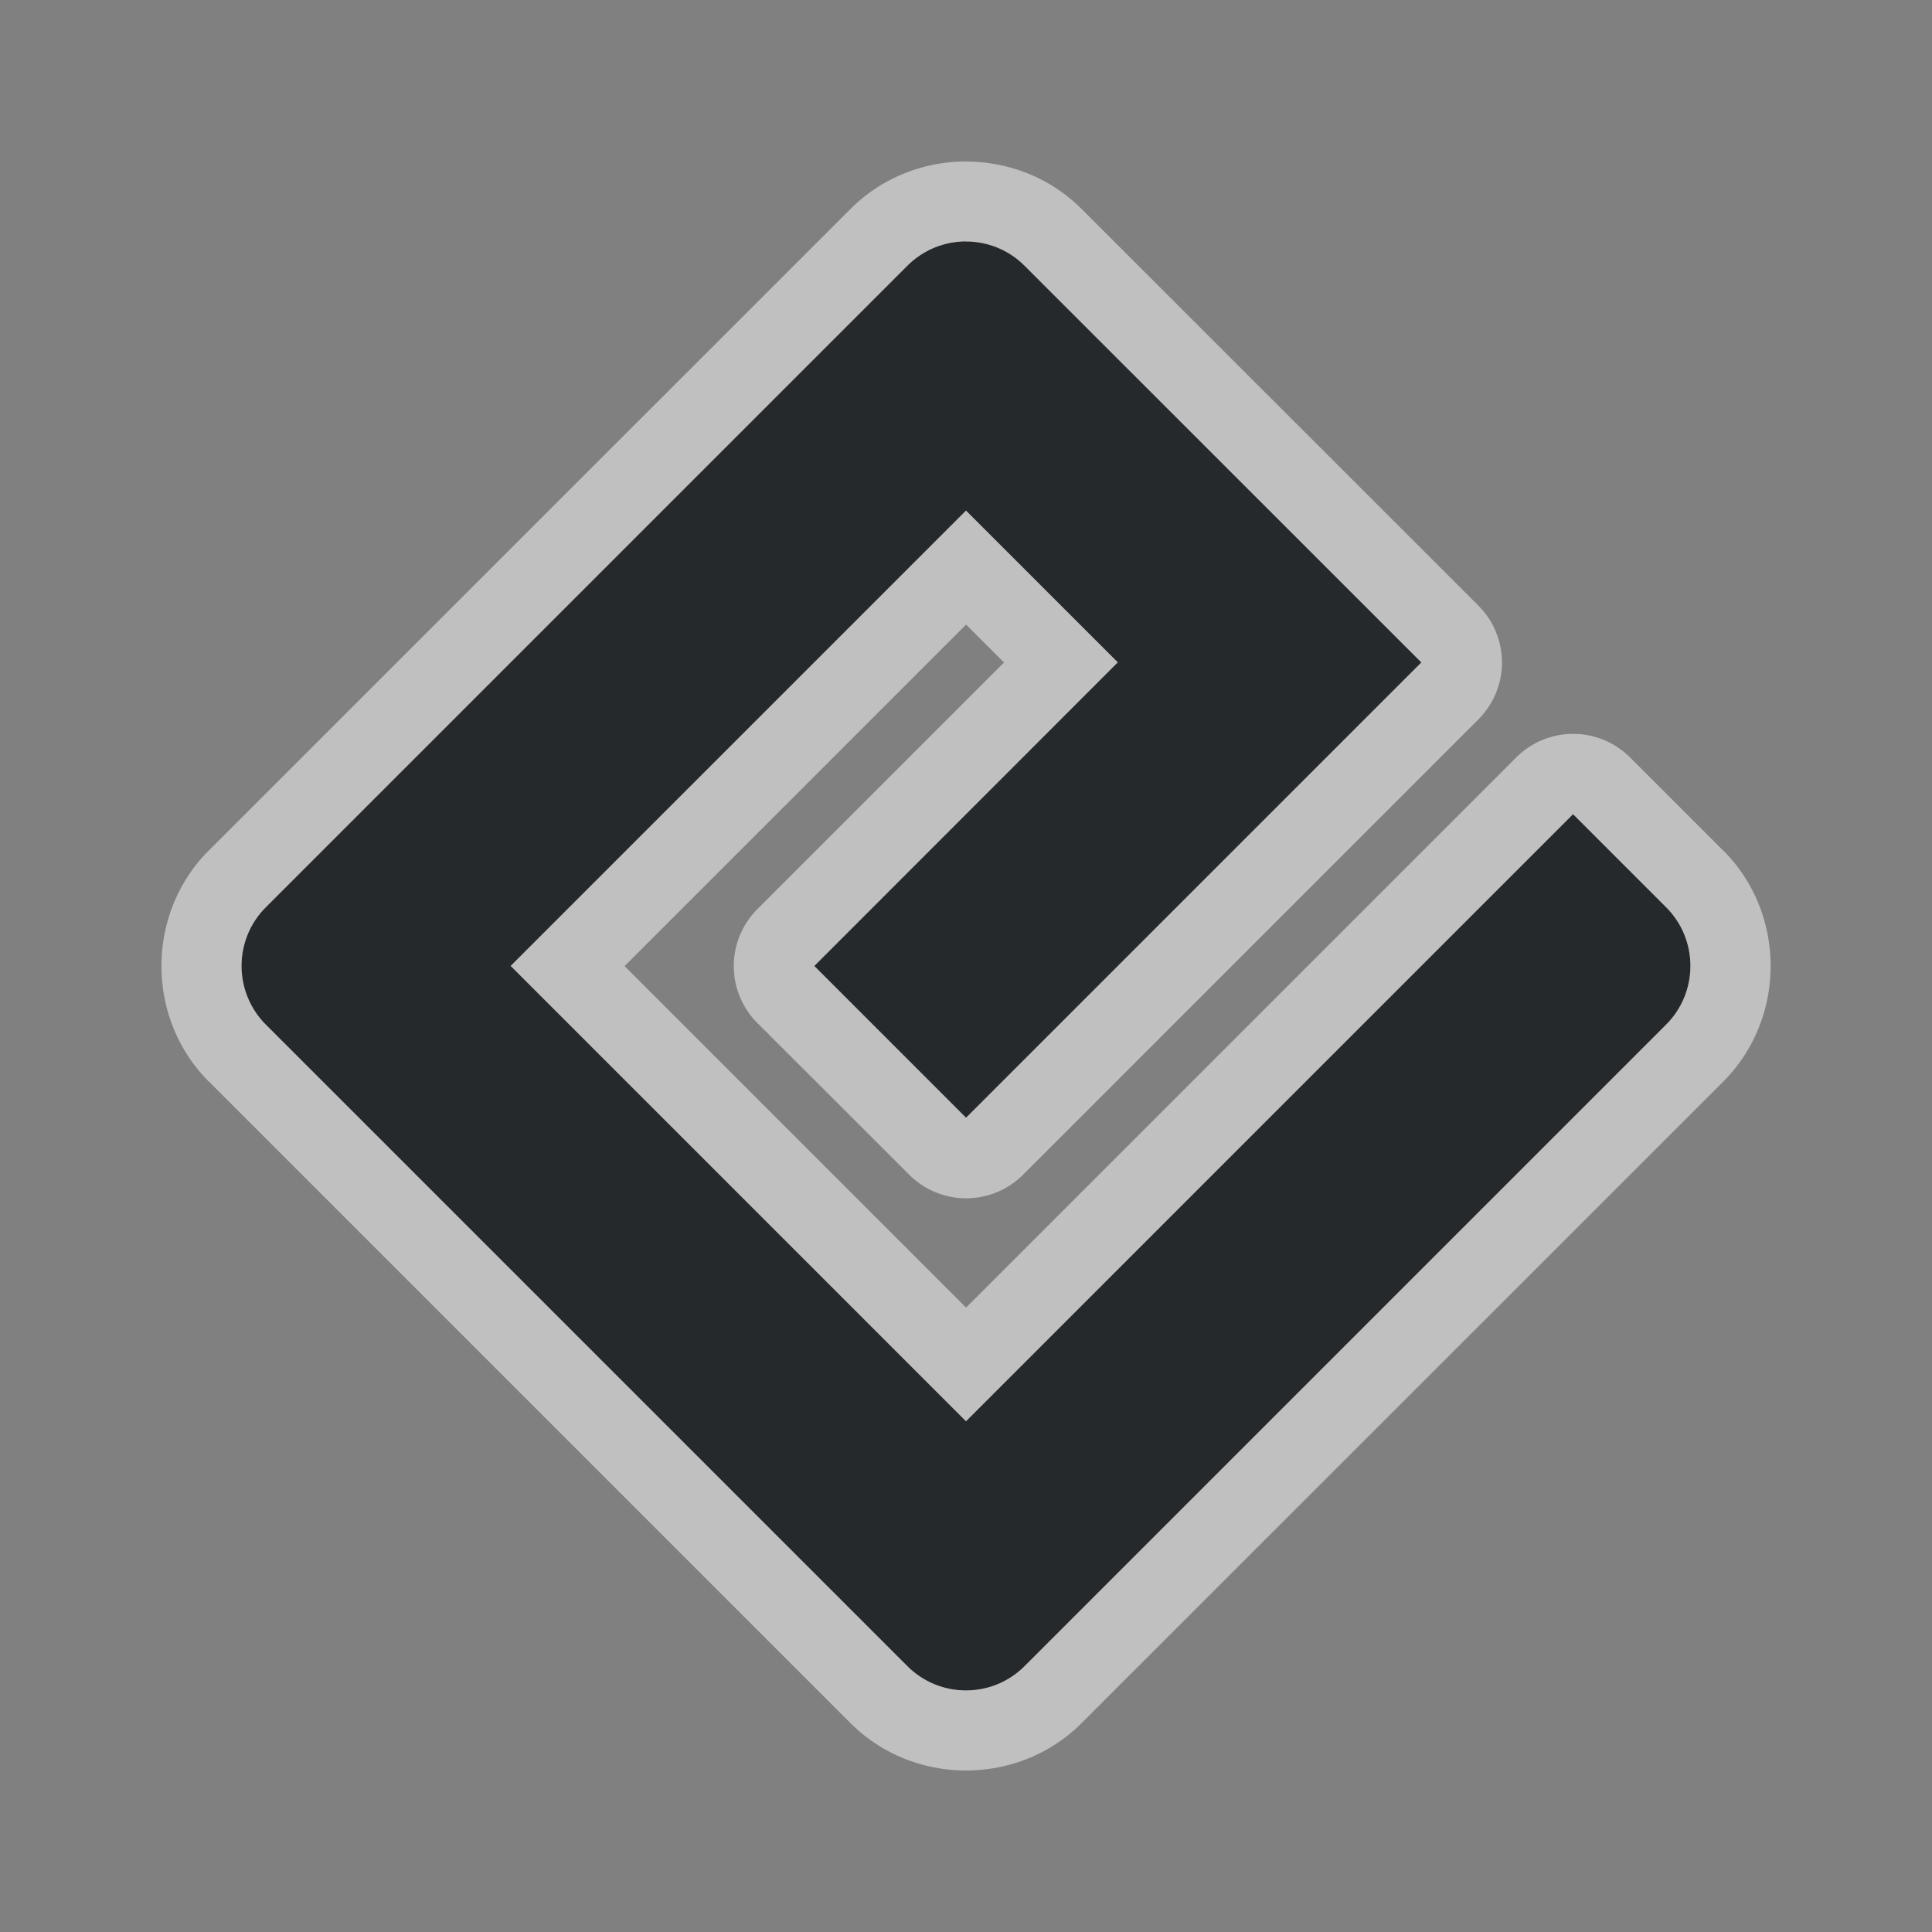 <?xml version="1.0" encoding="UTF-8"?>
<svg id="i" width="24" height="24" version="1.1" xmlns="http://www.w3.org/2000/svg" xmlns:cc="http://creativecommons.org/ns#" xmlns:dc="http://purl.org/dc/elements/1.1/" xmlns:rdf="http://www.w3.org/1999/02/22-rdf-syntax-ns#">
	<rect width="100%" height="100%" fill="#808080" stroke="none"/>
	<defs id="c">
		<style id="current-color-scheme" type="text/css">.ColorScheme-Text {color:#090d11;}.ColorScheme-Background{color:#ffffff;}</style>
	</defs>
	<path id="b" d="m12 17.656-5.656-5.657 5.656-5.656 1.886 1.885-3.771 3.771 1.885 1.886 5.656-5.656-4.927-4.927c-0.402-0.403-1.055-0.403-1.458 0l-7.969 7.969c-0.402 0.402-0.402 1.055 0 1.458l7.969 7.969c0.403 0.403 1.055 0.403 1.458 0l7.969-7.969c0.402-0.403 0.402-1.055 0-1.458l-1.157-1.157z" style="fill-opacity:.75;fill:currentColor" class="ColorScheme-Text"/>
	<path id="a" d="m12 2.006c-0.522-1.44e-5 -1.043 0.198-1.435 0.59l-7.971 7.969c-0.785 0.785-0.784 2.086 0 2.871a1 1 0 0 0 0.002 0l7.969 7.969c0.785 0.785 2.087 0.785 2.871 0l7.971-7.969c0.784-0.785 0.785-2.086 0-2.871a1 1 0 0 0-0.002 0l-1.156-1.156a1 1 0 0 0-1.414 0l-6.834 6.834-4.242-4.242 4.242-4.242 0.471 0.471-3.064 3.064a1 1 0 0 0 0 1.414l1.887 1.885a1 1 0 0 0 1.414 0l5.656-5.656a1 1 0 0 0 0-1.414l-4.928-4.926c-0.392-0.393-0.914-0.59-1.435-0.59zm0 0.994c0.264 0 0.527 0.101 0.729 0.303l4.928 4.926-5.656 5.656-1.885-1.885 3.769-3.772-1.885-1.885-5.656 5.656 5.656 5.656 7.541-7.541 1.156 1.156c0.402 0.402 0.402 1.054 0 1.457l-7.969 7.969c-0.402 0.403-1.054 0.403-1.457 0l-7.969-7.969c-0.402-0.403-0.402-1.055 0-1.457l7.969-7.969c0.201-0.201 0.465-0.303 0.729-0.303z" style="fill-opacity:.5;fill:currentColor" class="ColorScheme-Background"/>
</svg>
